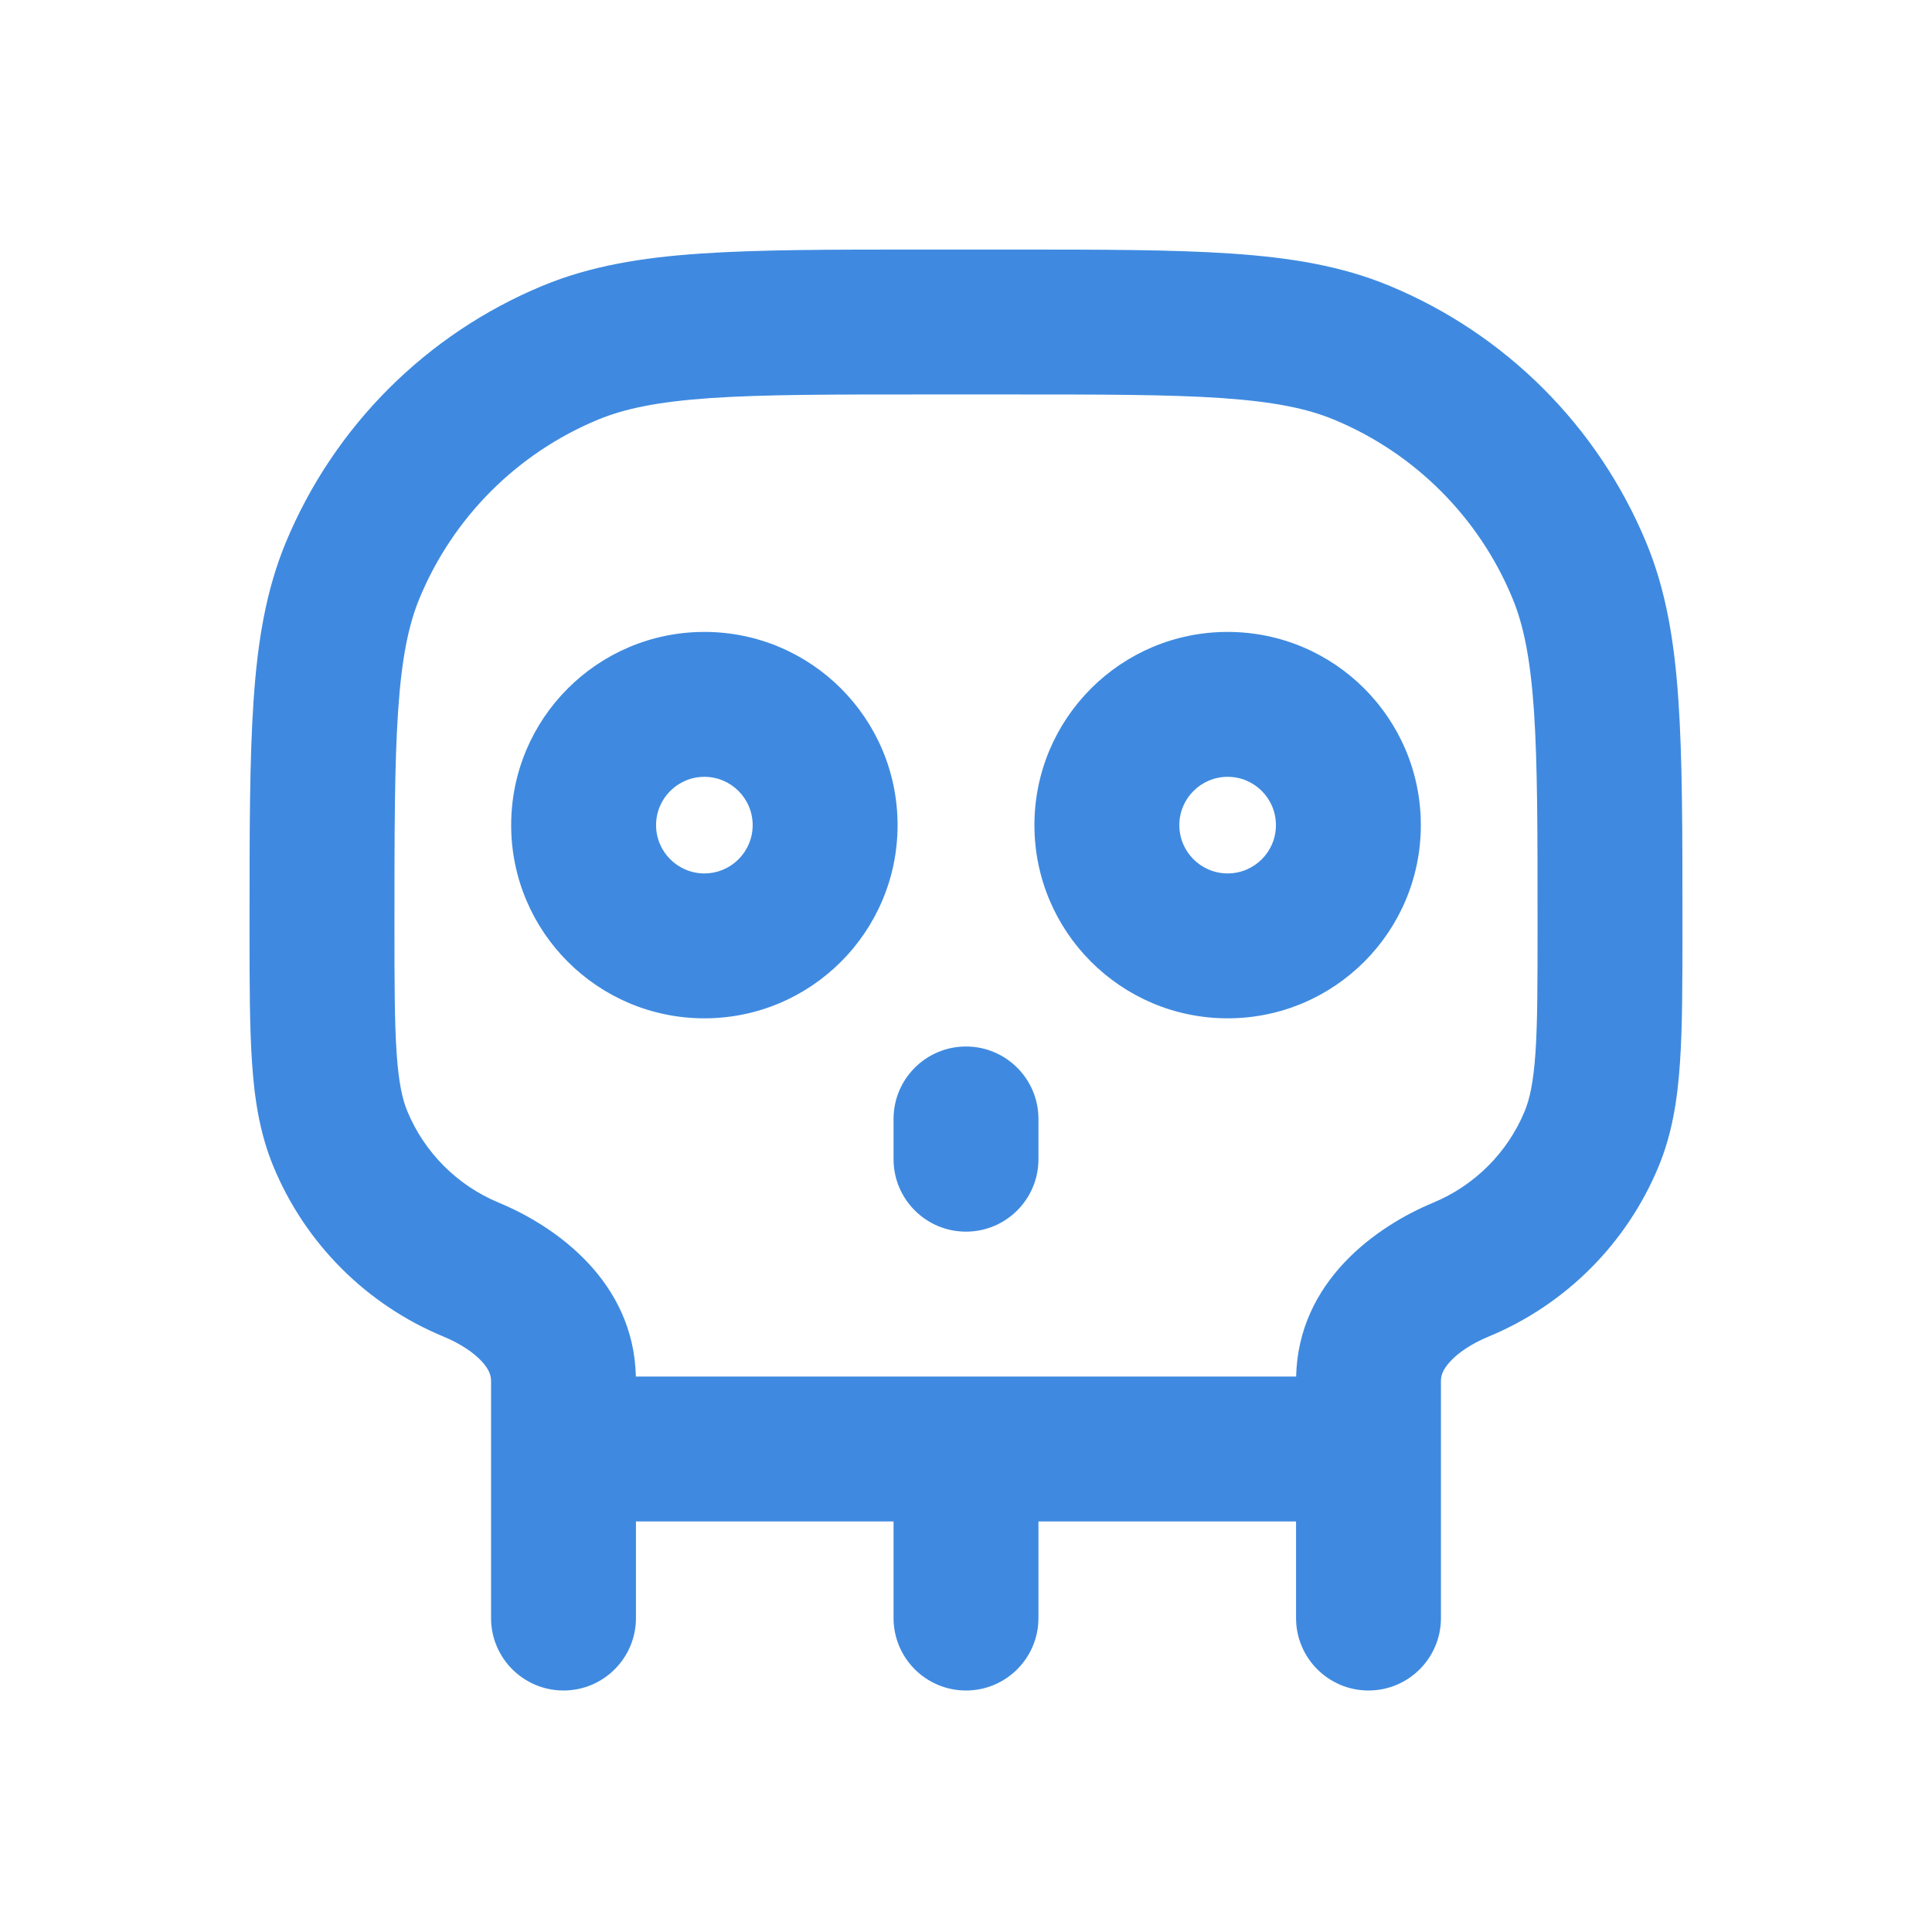 <svg width="24" height="24" viewBox="0 0 24 24" fill="none" xmlns="http://www.w3.org/2000/svg">
<path fill-rule="evenodd" clip-rule="evenodd" d="M8.75 7.85C7.425 7.85 6.35 8.924 6.35 10.25C6.35 11.575 7.425 12.65 8.75 12.65C10.076 12.65 11.15 11.575 11.15 10.25C11.15 8.924 10.076 7.85 8.75 7.85ZM8.15 10.25C8.15 9.919 8.419 9.65 8.75 9.65C9.081 9.65 9.35 9.919 9.35 10.25C9.35 10.581 9.081 10.85 8.75 10.85C8.419 10.85 8.15 10.581 8.15 10.25Z" fill="#3F8AE0"/>
<path fill-rule="evenodd" clip-rule="evenodd" d="M12.85 10.25C12.85 8.924 13.925 7.85 15.25 7.85C16.576 7.85 17.65 8.924 17.65 10.25C17.65 11.575 16.576 12.65 15.25 12.65C13.925 12.65 12.85 11.575 12.85 10.25ZM15.25 9.65C14.919 9.65 14.65 9.919 14.65 10.25C14.65 10.581 14.919 10.85 15.25 10.85C15.582 10.85 15.85 10.581 15.85 10.25C15.85 9.919 15.582 9.65 15.25 9.65Z" fill="#3F8AE0"/>
<path d="M12.9 13.9C12.9 13.403 12.497 13 12 13C11.503 13 11.1 13.403 11.1 13.9V14.4C11.1 14.897 11.503 15.3 12 15.3C12.497 15.3 12.9 14.897 12.9 14.4V13.9Z" fill="#3F8AE0"/>
<path fill-rule="evenodd" clip-rule="evenodd" d="M11.467 3.1H12.533C13.67 3.1 14.569 3.1 15.297 3.15C16.04 3.2 16.671 3.306 17.258 3.549C18.704 4.148 19.852 5.296 20.451 6.742C20.694 7.33 20.8 7.96 20.85 8.703C20.9 9.431 20.9 10.33 20.9 11.467V11.531C20.9 12.204 20.9 12.754 20.869 13.203C20.838 13.667 20.77 14.089 20.603 14.492C20.207 15.448 19.448 16.207 18.493 16.603C18.277 16.692 18.112 16.806 18.012 16.916C17.92 17.017 17.9 17.091 17.9 17.152V20.1C17.9 20.597 17.497 21 17 21C16.503 21 16.1 20.597 16.1 20.1V18.9H12.9V20.1C12.9 20.597 12.497 21 12 21C11.503 21 11.1 20.597 11.1 20.1V18.9H7.9V20.1C7.9 20.597 7.497 21 7 21C6.503 21 6.1 20.597 6.1 20.1L6.1 17.152C6.1 17.091 6.08 17.017 5.989 16.916C5.889 16.806 5.723 16.692 5.508 16.603C4.552 16.207 3.793 15.448 3.397 14.492C3.23 14.089 3.162 13.667 3.131 13.203C3.1 12.754 3.1 12.204 3.1 11.531V11.467C3.1 10.33 3.1 9.431 3.15 8.703C3.2 7.96 3.306 7.33 3.549 6.742C4.148 5.296 5.297 4.148 6.742 3.549C7.33 3.306 7.96 3.2 8.703 3.15C9.431 3.1 10.33 3.1 11.467 3.1ZM8.826 4.945C8.174 4.99 7.763 5.075 7.431 5.212C6.426 5.628 5.628 6.426 5.212 7.431C5.075 7.762 4.99 8.174 4.946 8.825C4.901 9.485 4.9 10.323 4.9 11.5C4.9 12.211 4.901 12.7 4.927 13.08C4.952 13.453 4.999 13.656 5.06 13.804C5.273 14.318 5.682 14.727 6.196 14.94C6.908 15.235 7.872 15.92 7.899 17.1H16.101C16.128 15.92 17.093 15.235 17.804 14.94C18.318 14.727 18.727 14.318 18.94 13.804C19.001 13.656 19.048 13.453 19.074 13.08C19.1 12.7 19.1 12.211 19.1 11.5C19.1 10.323 19.1 9.485 19.055 8.825C19.01 8.174 18.925 7.762 18.788 7.431C18.372 6.426 17.574 5.628 16.569 5.212C16.238 5.075 15.826 4.99 15.175 4.945C14.515 4.9 13.677 4.9 12.5 4.9H11.5C10.323 4.9 9.485 4.9 8.826 4.945Z" fill="#3F8AE0"/>
</svg>

